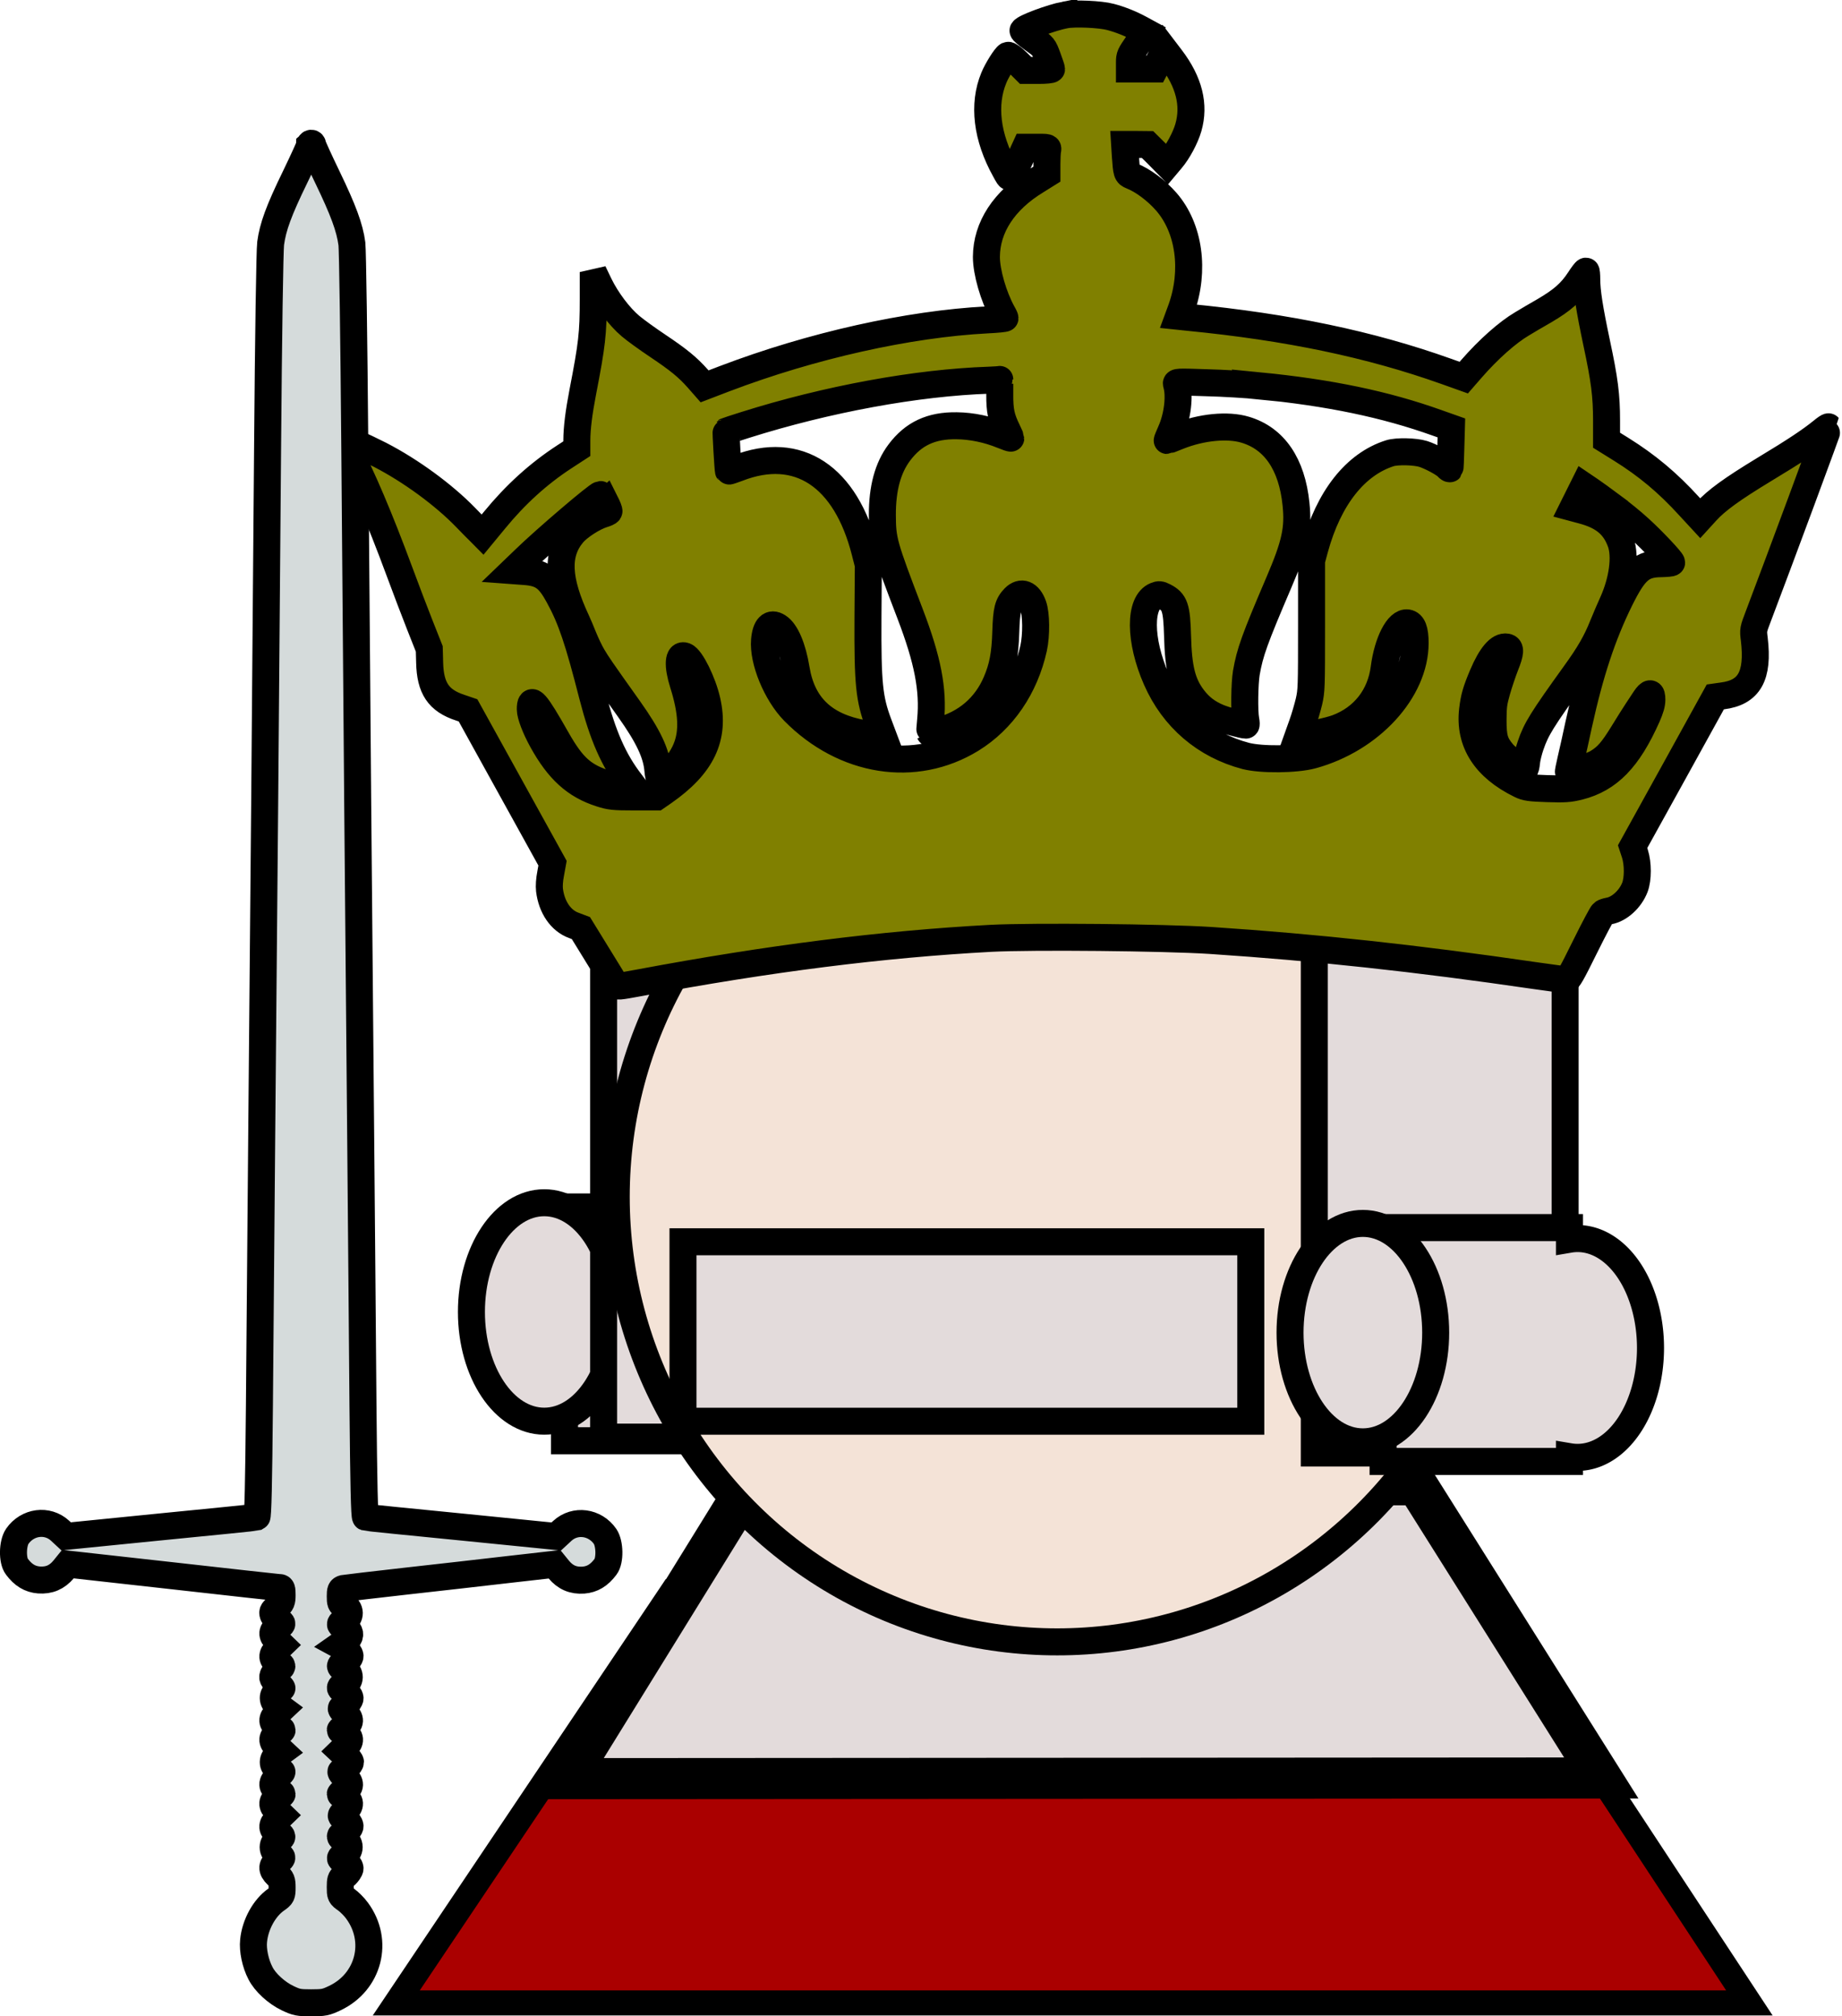 <?xml version="1.0" encoding="UTF-8" standalone="no"?>
<svg
   xmlns:dc="http://purl.org/dc/elements/1.1/"
   xmlns:cc="http://creativecommons.org/ns#"
   xmlns:rdf="http://www.w3.org/1999/02/22-rdf-syntax-ns#"
   xmlns:svg="http://www.w3.org/2000/svg"
   xmlns="http://www.w3.org/2000/svg"
   xmlns:sodipodi="http://sodipodi.sourceforge.net/DTD/sodipodi-0.dtd"
   xmlns:inkscape="http://www.inkscape.org/namespaces/inkscape"
   sodipodi:docname="king.svg"
   inkscape:version="1.0 (4035a4f, 2020-05-01)"
   id="svg1449"
   version="1.1"
   viewBox="0 0 61.391 67.195"
   height="67.195mm"
   width="61.391mm">
  <defs
     id="defs1443" />
  <sodipodi:namedview
     inkscape:window-maximized="0"
     inkscape:window-y="23"
     inkscape:window-x="0"
     inkscape:window-height="855"
     inkscape:window-width="1440"
     showgrid="false"
     inkscape:document-rotation="0"
     inkscape:current-layer="layer1"
     inkscape:document-units="mm"
     inkscape:cy="386.33528"
     inkscape:cx="160.70351"
     inkscape:zoom="0.59794004"
     inkscape:pageshadow="2"
     inkscape:pageopacity="0.0"
     borderopacity="1.0"
     bordercolor="#666666"
     pagecolor="#ffffff"
     id="base" />
  <g
     transform="translate(-0.752,-0.647)"
     id="layer1"
     inkscape:groupmode="layer"
     inkscape:label="レイヤー 1">
    <path
       id="rect945"
       style="fill:#aa0000;stroke:#000000;stroke-width:0.835;stroke-miterlimit:4;stroke-dasharray:none;stroke-opacity:1"
       d="m 23.162,53.693 26.726,-0.232 9.168,13.937 h -45.097 z"
       sodipodi:nodetypes="ccccc" />
    <g
       style="fill:#e3dbdb;stroke:#000000;stroke-width:0.9;stroke-miterlimit:4;stroke-dasharray:none;stroke-opacity:1"
       transform="translate(-66.588,-29.659)"
       id="g985-7">
      <path
         id="path958-5-1"
         style="fill:#e3dbdb;stroke:#000000;stroke-width:3.402;stroke-miterlimit:4;stroke-dasharray:none;stroke-opacity:1"
         d="m 325.107,266.148 v 29.404 h 23.439 v -0.596 a 9.172,13.758 0 0 0 1.02,0.086 9.172,13.758 0 0 0 9.172,-13.76 9.172,13.758 0 0 0 -9.172,-13.758 9.172,13.758 0 0 0 -1.02,0.088 v -1.465 z"
         transform="scale(0.265)" />
      <ellipse
         style="fill:#e3dbdb;stroke:#000000;stroke-width:0.9;stroke-miterlimit:4;stroke-dasharray:none;stroke-opacity:1"
         id="path958-8"
         cx="85.479"
         cy="74.029"
         rx="2.427"
         ry="3.64" />
    </g>
    <path
       sodipodi:nodetypes="ccccc"
       d="m 25.7,50.129 h 22.272 l 6.148,9.772 -34.473,0.022 z"
       style="fill:#e3dbdb;stroke:#000000;stroke-width:1.369;stroke-miterlimit:4;stroke-dasharray:none;stroke-opacity:1;paint-order:markers stroke fill"
       id="rect987-6-8" />
    <rect
       y="28.317"
       x="20.869"
       height="20.224"
       width="8.359"
       id="rect956-2"
       style="fill:#e3dbdb;stroke:#000000;stroke-width:0.9;stroke-miterlimit:4;stroke-dasharray:none;stroke-opacity:1" />
    <ellipse
       style="fill:#f4e3d7;stroke:#000000;stroke-width:0.9;stroke-miterlimit:4;stroke-dasharray:none;stroke-opacity:1"
       id="path952"
       cx="35.986"
       cy="40.534"
       rx="14.696"
       ry="14.831" />
    <rect
       style="fill:#e3dbdb;stroke:#000000;stroke-width:0.9;stroke-miterlimit:4;stroke-dasharray:none;stroke-opacity:1"
       id="rect956"
       width="8.359"
       height="20.224"
       x="44.556"
       y="28.847" />
    <g
       id="g985"
       transform="translate(-39.305,-28.97)"
       style="fill:#e3dbdb;stroke:#000000;stroke-width:0.9;stroke-miterlimit:4;stroke-dasharray:none;stroke-opacity:1">
      <path
         transform="scale(0.265)"
         d="m 325.107,266.148 v 29.404 h 23.439 v -0.596 a 9.172,13.758 0 0 0 1.02,0.086 9.172,13.758 0 0 0 9.172,-13.76 9.172,13.758 0 0 0 -9.172,-13.758 9.172,13.758 0 0 0 -1.02,0.088 v -1.465 z"
         style="fill:#e3dbdb;stroke:#000000;stroke-width:3.402;stroke-miterlimit:4;stroke-dasharray:none;stroke-opacity:1"
         id="path958-5" />
      <ellipse
         ry="3.64"
         rx="2.427"
         cy="74.029"
         cx="85.479"
         id="path958"
         style="fill:#e3dbdb;stroke:#000000;stroke-width:0.9;stroke-miterlimit:4;stroke-dasharray:none;stroke-opacity:1" />
    </g>
    <rect
       style="fill:#e3dbdb;stroke:#000000;stroke-width:0.9;stroke-miterlimit:4;stroke-dasharray:none;stroke-opacity:1"
       id="rect987"
       width="18.924"
       height="5.981"
       x="23.515"
       y="42.031" />
    <path
       d="m 36.252,1.144 c -0.461,0.09 -1.353,0.422 -1.404,0.522 -0.012,0.019 0.14,0.147 0.333,0.285 0.349,0.247 0.353,0.247 0.485,0.602 0.074,0.199 0.132,0.375 0.132,0.398 0,0.024 -0.194,0.043 -0.43,0.043 H 34.933 L 34.666,2.728 C 34.518,2.581 34.375,2.477 34.344,2.491 c -0.078,0.033 -0.361,0.484 -0.469,0.749 -0.368,0.887 -0.237,1.978 0.372,3.073 0.194,0.351 0.155,0.375 0.477,-0.318 l 0.202,-0.441 h 0.384 c 0.376,0 0.38,0 0.357,0.104 -0.012,0.062 -0.023,0.261 -0.023,0.451 v 0.341 l -0.357,0.223 c -1.074,0.654 -1.656,1.551 -1.66,2.537 0,0.503 0.237,1.323 0.539,1.869 0.046,0.076 0.081,0.157 0.081,0.171 0,0.014 -0.268,0.043 -0.589,0.057 -2.633,0.138 -5.844,0.854 -8.752,1.959 L 24.235,13.523 24.006,13.262 C 23.669,12.883 23.366,12.636 22.672,12.171 22.331,11.943 21.924,11.649 21.769,11.517 21.396,11.204 20.974,10.644 20.722,10.127 L 20.524,9.714 v 0.896 c 0,1.162 -0.043,1.522 -0.349,3.102 -0.132,0.683 -0.198,1.214 -0.198,1.613 v 0.275 l -0.415,0.27 c -0.865,0.564 -1.629,1.257 -2.327,2.11 l -0.399,0.484 -0.089,-0.09 c -0.05,-0.047 -0.268,-0.266 -0.477,-0.484 -0.737,-0.759 -1.834,-1.56 -2.846,-2.082 -0.543,-0.275 -1.241,-0.593 -1.264,-0.569 -0.008,0.014 0.07,0.185 0.174,0.379 0.481,0.906 1.066,2.281 1.729,4.069 0.206,0.56 0.516,1.371 0.686,1.802 l 0.31,0.783 0.012,0.451 c 0.019,0.858 0.295,1.271 1.016,1.508 l 0.264,0.09 1.408,2.547 1.408,2.547 -0.062,0.341 c -0.043,0.218 -0.054,0.417 -0.039,0.555 0.07,0.569 0.376,1.02 0.81,1.176 l 0.237,0.09 0.551,0.896 c 0.306,0.493 0.574,0.934 0.601,0.982 0.046,0.081 0.085,0.076 0.807,-0.057 4.3,-0.806 8.085,-1.285 11.711,-1.48 1.392,-0.071 5.758,-0.029 7.309,0.071 3.521,0.232 6.887,0.598 10.811,1.171 0.527,0.076 1,0.138 1.047,0.138 0.074,0 0.178,-0.185 0.628,-1.096 0.299,-0.602 0.566,-1.11 0.601,-1.129 0.031,-0.024 0.12,-0.052 0.198,-0.066 0.349,-0.062 0.714,-0.398 0.865,-0.792 0.105,-0.28 0.105,-0.783 0,-1.115 l -0.078,-0.237 1.38,-2.495 1.377,-2.495 0.233,-0.033 c 0.9,-0.114 1.21,-0.664 1.066,-1.888 -0.039,-0.313 -0.039,-0.313 0.14,-0.783 0.671,-1.764 2.346,-6.284 2.334,-6.298 -0.008,-0.009 -0.101,0.052 -0.209,0.142 -0.384,0.313 -0.903,0.659 -1.935,1.281 -1.078,0.654 -1.601,1.034 -1.939,1.409 l -0.194,0.213 -0.368,-0.398 c -0.717,-0.787 -1.4,-1.356 -2.257,-1.892 l -0.496,-0.308 v -0.65 c 0,-0.835 -0.066,-1.361 -0.33,-2.594 -0.24,-1.134 -0.33,-1.717 -0.33,-2.115 0,-0.157 -0.012,-0.28 -0.027,-0.275 -0.019,0 -0.116,0.128 -0.217,0.285 -0.279,0.427 -0.574,0.683 -1.152,1.024 -0.287,0.166 -0.632,0.365 -0.76,0.446 -0.485,0.285 -1.121,0.849 -1.687,1.499 l -0.256,0.294 -0.597,-0.213 c -2.517,-0.896 -5.243,-1.47 -8.593,-1.797 l -0.314,-0.033 0.089,-0.242 C 40.583,9.662 40.389,8.249 39.625,7.372 39.299,6.997 38.842,6.655 38.466,6.508 c -0.159,-0.066 -0.167,-0.085 -0.209,-0.683 l -0.023,-0.365 h 0.38 l 0.384,0.004 0.33,0.327 0.326,0.332 0.132,-0.157 C 40.009,5.707 40.261,5.237 40.358,4.9 40.575,4.146 40.385,3.383 39.784,2.591 l -0.213,-0.28 -0.163,0.318 -0.167,0.318 h -0.423 -0.423 v -0.228 c 0,-0.209 0.019,-0.247 0.275,-0.617 L 38.947,1.713 38.737,1.599 C 38.431,1.433 38.07,1.291 37.76,1.211 c -0.33,-0.09 -1.194,-0.128 -1.508,-0.066 z M 34.072,13.793 c 0,0.555 0.046,0.773 0.26,1.214 0.058,0.123 0.109,0.232 0.109,0.242 0,0.009 -0.124,-0.033 -0.275,-0.095 -0.485,-0.199 -1.028,-0.313 -1.528,-0.318 -0.849,-0.014 -1.446,0.266 -1.916,0.896 -0.38,0.507 -0.566,1.195 -0.562,2.082 0.004,0.844 0.043,0.986 0.927,3.296 0.586,1.532 0.776,2.523 0.682,3.529 -0.023,0.237 -0.035,0.432 -0.031,0.436 0.004,0.009 0.159,-0.024 0.337,-0.076 0.876,-0.237 1.528,-0.797 1.877,-1.608 0.217,-0.503 0.299,-0.934 0.322,-1.688 0.023,-0.735 0.07,-0.911 0.283,-1.133 0.233,-0.237 0.489,-0.138 0.628,0.251 0.105,0.289 0.112,0.986 0.016,1.428 -0.291,1.309 -1.031,2.39 -2.078,3.035 -1.873,1.148 -4.238,0.773 -5.917,-0.934 -0.582,-0.598 -1.031,-1.688 -0.973,-2.367 0.039,-0.446 0.202,-0.612 0.45,-0.451 0.26,0.161 0.489,0.702 0.605,1.418 0.202,1.219 0.927,1.911 2.249,2.144 0.151,0.024 0.353,0.047 0.454,0.047 h 0.182 l -0.132,-0.351 c -0.322,-0.849 -0.372,-1.356 -0.361,-3.567 l 0.012,-1.75 -0.109,-0.427 c -0.64,-2.533 -2.23,-3.581 -4.242,-2.798 -0.163,0.062 -0.306,0.109 -0.31,0.1 -0.016,-0.019 -0.093,-1.323 -0.078,-1.333 0.004,-0.004 0.287,-0.095 0.628,-0.204 2.734,-0.863 5.723,-1.413 8.143,-1.494 0.194,-0.009 0.349,-0.019 0.349,-0.024 0,-0.004 0,0.218 0,0.498 z m 8.647,-0.289 c 2.334,0.228 4.203,0.617 5.937,1.238 l 0.469,0.166 -0.019,0.669 c -0.008,0.37 -0.023,0.683 -0.031,0.692 -0.008,0.009 -0.046,-0.014 -0.085,-0.057 -0.101,-0.114 -0.539,-0.351 -0.803,-0.436 -0.271,-0.085 -0.876,-0.1 -1.113,-0.024 -1.152,0.365 -2.04,1.494 -2.501,3.178 l -0.109,0.403 v 2.158 c 0,2.096 -0.004,2.167 -0.085,2.533 -0.05,0.209 -0.147,0.541 -0.221,0.749 l -0.132,0.37 h 0.143 c 0.233,0 0.861,-0.133 1.148,-0.237 0.88,-0.332 1.446,-1.053 1.567,-1.992 0.112,-0.868 0.465,-1.556 0.776,-1.508 0.174,0.028 0.256,0.237 0.256,0.669 0,1.589 -1.489,3.211 -3.432,3.742 -0.543,0.147 -1.691,0.157 -2.21,0.024 -1.357,-0.356 -2.416,-1.262 -2.982,-2.556 -0.57,-1.295 -0.578,-2.566 -0.019,-2.789 0.097,-0.043 0.155,-0.038 0.271,0.024 0.364,0.185 0.427,0.365 0.454,1.328 0.027,1.081 0.159,1.594 0.52,2.068 0.229,0.299 0.477,0.488 0.826,0.636 0.233,0.1 0.818,0.261 0.931,0.261 0.016,0 0.016,-0.081 -0.004,-0.18 -0.054,-0.28 -0.039,-1.205 0.019,-1.56 0.12,-0.688 0.271,-1.11 1.082,-3.007 0.547,-1.276 0.659,-1.793 0.574,-2.618 -0.136,-1.333 -0.721,-2.191 -1.695,-2.48 -0.578,-0.175 -1.462,-0.09 -2.23,0.218 -0.194,0.081 -0.361,0.142 -0.368,0.142 -0.008,0 0.047,-0.133 0.12,-0.299 0.225,-0.498 0.306,-1.195 0.19,-1.575 -0.027,-0.085 0.012,-0.085 0.997,-0.052 0.562,0.014 1.357,0.062 1.76,0.104 z m 11.742,3.998 c 0.275,0.199 0.698,0.541 0.938,0.764 0.438,0.398 1.066,1.067 1.066,1.129 0,0.019 -0.167,0.033 -0.365,0.038 -0.628,0.009 -0.869,0.218 -1.353,1.19 -0.589,1.195 -1,2.438 -1.384,4.188 -0.085,0.403 -0.202,0.925 -0.256,1.152 -0.054,0.232 -0.093,0.427 -0.085,0.436 0.031,0.033 0.787,-0.223 0.969,-0.337 0.322,-0.194 0.504,-0.408 0.857,-0.982 0.178,-0.289 0.388,-0.626 0.469,-0.745 0.078,-0.119 0.194,-0.294 0.26,-0.394 0.159,-0.237 0.229,-0.232 0.229,0.024 0,0.147 -0.047,0.304 -0.159,0.56 -0.628,1.413 -1.28,2.082 -2.268,2.333 -0.33,0.081 -0.481,0.09 -1.062,0.071 -0.578,-0.019 -0.71,-0.038 -0.892,-0.128 -1.175,-0.574 -1.718,-1.423 -1.594,-2.495 0.05,-0.413 0.109,-0.626 0.333,-1.157 0.279,-0.659 0.555,-0.982 0.803,-0.939 0.14,0.024 0.132,0.185 -0.043,0.617 -0.085,0.218 -0.213,0.598 -0.283,0.844 -0.112,0.398 -0.124,0.507 -0.128,0.972 0,0.598 0.054,0.783 0.33,1.11 0.14,0.166 0.64,0.526 0.729,0.526 0.019,0 0.047,-0.104 0.058,-0.237 0.012,-0.128 0.074,-0.379 0.136,-0.555 0.186,-0.545 0.372,-0.844 1.481,-2.386 0.469,-0.65 0.706,-1.058 0.927,-1.613 0.101,-0.247 0.248,-0.588 0.326,-0.759 0.33,-0.73 0.438,-1.537 0.268,-2.011 -0.209,-0.574 -0.586,-0.882 -1.295,-1.067 l -0.302,-0.081 0.182,-0.365 0.182,-0.365 0.217,0.147 c 0.116,0.081 0.438,0.308 0.71,0.512 z M 20.931,17.388 c 0.074,0.147 0.128,0.28 0.116,0.304 -0.012,0.024 -0.105,0.066 -0.206,0.095 -0.31,0.095 -0.803,0.413 -0.997,0.645 -0.558,0.664 -0.52,1.532 0.128,2.917 0.043,0.09 0.143,0.327 0.221,0.522 0.078,0.194 0.213,0.484 0.306,0.64 0.159,0.27 0.279,0.446 1.214,1.76 0.644,0.906 0.919,1.484 0.966,2.044 0.012,0.138 0.035,0.251 0.047,0.251 0.066,0 0.5,-0.356 0.636,-0.512 0.081,-0.095 0.202,-0.304 0.264,-0.465 0.225,-0.555 0.19,-1.224 -0.105,-2.158 -0.194,-0.612 -0.167,-1.01 0.058,-0.92 0.206,0.081 0.597,0.873 0.737,1.494 0.275,1.219 -0.167,2.148 -1.45,3.04 l -0.233,0.161 h -0.756 c -0.671,0 -0.795,-0.014 -1.105,-0.114 -0.845,-0.27 -1.404,-0.778 -1.947,-1.76 -0.233,-0.422 -0.399,-0.858 -0.399,-1.043 0,-0.46 0.171,-0.266 0.888,1.001 0.527,0.925 0.876,1.238 1.675,1.484 0.287,0.09 0.966,0.228 0.966,0.194 0,-0.004 -0.081,-0.109 -0.182,-0.242 -0.57,-0.74 -0.931,-1.565 -1.272,-2.888 -0.477,-1.864 -0.713,-2.566 -1.125,-3.32 -0.337,-0.621 -0.562,-0.783 -1.152,-0.825 l -0.38,-0.028 0.399,-0.384 c 0.694,-0.673 2.42,-2.144 2.52,-2.153 0.016,0 0.089,0.119 0.167,0.261 z"
       id="path1027"
       style="fill:#808000;stroke:#000000;stroke-width:0.9;stroke-miterlimit:4;stroke-dasharray:none;stroke-opacity:1" />
    <path
       d="m 11.076,5.479 c 0,0.029 -0.218,0.509 -0.485,1.062 -0.553,1.134 -0.746,1.672 -0.819,2.215 -0.029,0.218 -0.073,3.078 -0.102,6.82 -0.029,3.543 -0.073,8.88 -0.097,11.851 -0.029,2.971 -0.068,7.867 -0.097,10.882 -0.024,3.01 -0.063,7.145 -0.078,9.176 -0.024,2.627 -0.048,3.708 -0.087,3.723 -0.029,0.01 -1.469,0.155 -3.204,0.325 l -3.151,0.315 -0.204,-0.189 c -0.422,-0.388 -1.086,-0.301 -1.425,0.189 -0.16,0.238 -0.17,0.805 -0.014,1.008 0.213,0.286 0.441,0.422 0.737,0.446 0.339,0.024 0.601,-0.087 0.824,-0.354 l 0.141,-0.174 3.485,0.388 c 1.919,0.218 3.524,0.393 3.572,0.393 0.068,0 0.082,0.044 0.082,0.247 0,0.218 -0.019,0.262 -0.17,0.407 -0.155,0.141 -0.165,0.17 -0.116,0.281 0.029,0.068 0.107,0.15 0.17,0.184 0.15,0.078 0.145,0.097 -0.024,0.194 -0.213,0.121 -0.223,0.276 -0.034,0.451 l 0.155,0.15 -0.155,0.15 c -0.189,0.175 -0.179,0.33 0.034,0.451 0.17,0.097 0.174,0.116 0.024,0.194 -0.063,0.034 -0.141,0.116 -0.17,0.184 -0.048,0.111 -0.039,0.141 0.121,0.291 0.097,0.087 0.17,0.17 0.16,0.174 -0.01,0.01 -0.078,0.053 -0.15,0.097 -0.189,0.116 -0.184,0.334 0.005,0.475 l 0.145,0.107 -0.165,0.155 c -0.194,0.179 -0.184,0.33 0.029,0.456 0.078,0.044 0.141,0.087 0.141,0.102 0,0.015 -0.063,0.058 -0.141,0.102 -0.213,0.126 -0.223,0.276 -0.029,0.456 l 0.165,0.155 -0.145,0.107 c -0.189,0.141 -0.194,0.359 -0.005,0.475 0.073,0.044 0.141,0.087 0.15,0.097 0.01,0.005 -0.063,0.082 -0.155,0.174 -0.204,0.189 -0.199,0.33 0.019,0.456 0.078,0.049 0.141,0.097 0.141,0.111 0,0.015 -0.063,0.058 -0.141,0.102 -0.213,0.121 -0.223,0.276 -0.034,0.451 l 0.155,0.15 -0.155,0.15 c -0.189,0.174 -0.179,0.33 0.034,0.451 0.17,0.097 0.174,0.136 0.024,0.204 -0.242,0.111 -0.242,0.412 0,0.523 0.15,0.068 0.145,0.107 -0.024,0.204 -0.213,0.126 -0.223,0.276 -0.029,0.46 0.155,0.141 0.17,0.184 0.17,0.422 0,0.252 -0.01,0.267 -0.194,0.397 -0.393,0.271 -0.703,0.829 -0.756,1.372 -0.034,0.31 0.058,0.756 0.228,1.081 0.155,0.31 0.538,0.659 0.906,0.834 0.296,0.141 0.368,0.155 0.785,0.155 0.417,0 0.49,-0.015 0.785,-0.155 1.139,-0.538 1.488,-1.905 0.746,-2.913 -0.092,-0.131 -0.262,-0.296 -0.368,-0.373 -0.189,-0.131 -0.194,-0.141 -0.194,-0.417 0,-0.233 0.019,-0.291 0.097,-0.334 0.053,-0.029 0.131,-0.107 0.174,-0.17 0.073,-0.111 0.073,-0.131 0,-0.238 -0.039,-0.068 -0.121,-0.131 -0.174,-0.15 -0.126,-0.039 -0.121,-0.092 0.019,-0.165 0.242,-0.131 0.242,-0.422 0,-0.533 -0.141,-0.063 -0.15,-0.131 -0.019,-0.174 0.053,-0.019 0.136,-0.083 0.174,-0.15 0.073,-0.107 0.073,-0.126 0,-0.238 -0.044,-0.063 -0.121,-0.141 -0.174,-0.17 -0.097,-0.053 -0.092,-0.058 0.068,-0.213 0.199,-0.184 0.189,-0.334 -0.024,-0.46 -0.078,-0.044 -0.141,-0.087 -0.141,-0.102 0,-0.015 0.063,-0.058 0.141,-0.102 0.218,-0.126 0.223,-0.276 0.014,-0.47 -0.131,-0.126 -0.16,-0.179 -0.111,-0.194 0.102,-0.034 0.296,-0.238 0.296,-0.305 0,-0.029 -0.073,-0.126 -0.16,-0.208 l -0.16,-0.15 0.155,-0.15 c 0.189,-0.174 0.179,-0.33 -0.034,-0.451 -0.078,-0.044 -0.141,-0.087 -0.141,-0.102 0,-0.015 0.063,-0.058 0.141,-0.102 0.213,-0.126 0.223,-0.276 0.024,-0.46 -0.16,-0.155 -0.165,-0.16 -0.068,-0.213 0.053,-0.029 0.131,-0.107 0.174,-0.17 0.073,-0.111 0.073,-0.131 0,-0.238 -0.039,-0.068 -0.121,-0.131 -0.174,-0.15 -0.131,-0.044 -0.121,-0.111 0.019,-0.174 0.242,-0.111 0.247,-0.397 0.01,-0.523 -0.15,-0.082 -0.16,-0.131 -0.029,-0.174 0.053,-0.019 0.136,-0.082 0.174,-0.15 0.073,-0.107 0.073,-0.126 0,-0.238 -0.044,-0.063 -0.126,-0.145 -0.184,-0.174 l -0.107,-0.058 0.131,-0.092 c 0.204,-0.145 0.247,-0.267 0.16,-0.402 -0.044,-0.063 -0.121,-0.126 -0.174,-0.145 -0.131,-0.044 -0.121,-0.092 0.029,-0.174 0.238,-0.126 0.233,-0.412 -0.01,-0.523 -0.102,-0.044 -0.116,-0.087 -0.116,-0.296 0,-0.208 0.014,-0.242 0.111,-0.267 0.058,-0.01 0.989,-0.121 2.07,-0.242 1.081,-0.121 2.637,-0.296 3.461,-0.393 l 1.498,-0.17 0.141,0.174 c 0.223,0.267 0.485,0.378 0.824,0.354 0.296,-0.024 0.523,-0.16 0.737,-0.446 0.155,-0.204 0.145,-0.771 -0.014,-1.008 -0.339,-0.49 -1.003,-0.577 -1.425,-0.189 l -0.204,0.189 -3.151,-0.315 c -1.73,-0.17 -3.175,-0.315 -3.204,-0.325 -0.039,-0.015 -0.063,-1.095 -0.087,-3.723 -0.014,-2.031 -0.053,-6.151 -0.078,-9.151 -0.029,-3 -0.068,-7.886 -0.097,-10.858 -0.024,-2.971 -0.068,-8.318 -0.097,-11.876 -0.029,-3.635 -0.073,-6.626 -0.097,-6.83 C 12.409,8.231 12.196,7.655 11.658,6.54 11.391,5.987 11.173,5.507 11.173,5.478 c 0,-0.034 -0.019,-0.058 -0.048,-0.058 -0.024,0 -0.048,0.024 -0.048,0.058 z"
       id="path1113"
       style="fill:#d5dbdb;fill-opacity:1;stroke:#000000;stroke-width:0.9;stroke-miterlimit:4;stroke-dasharray:none;stroke-opacity:1" />
  </g>
</svg>
